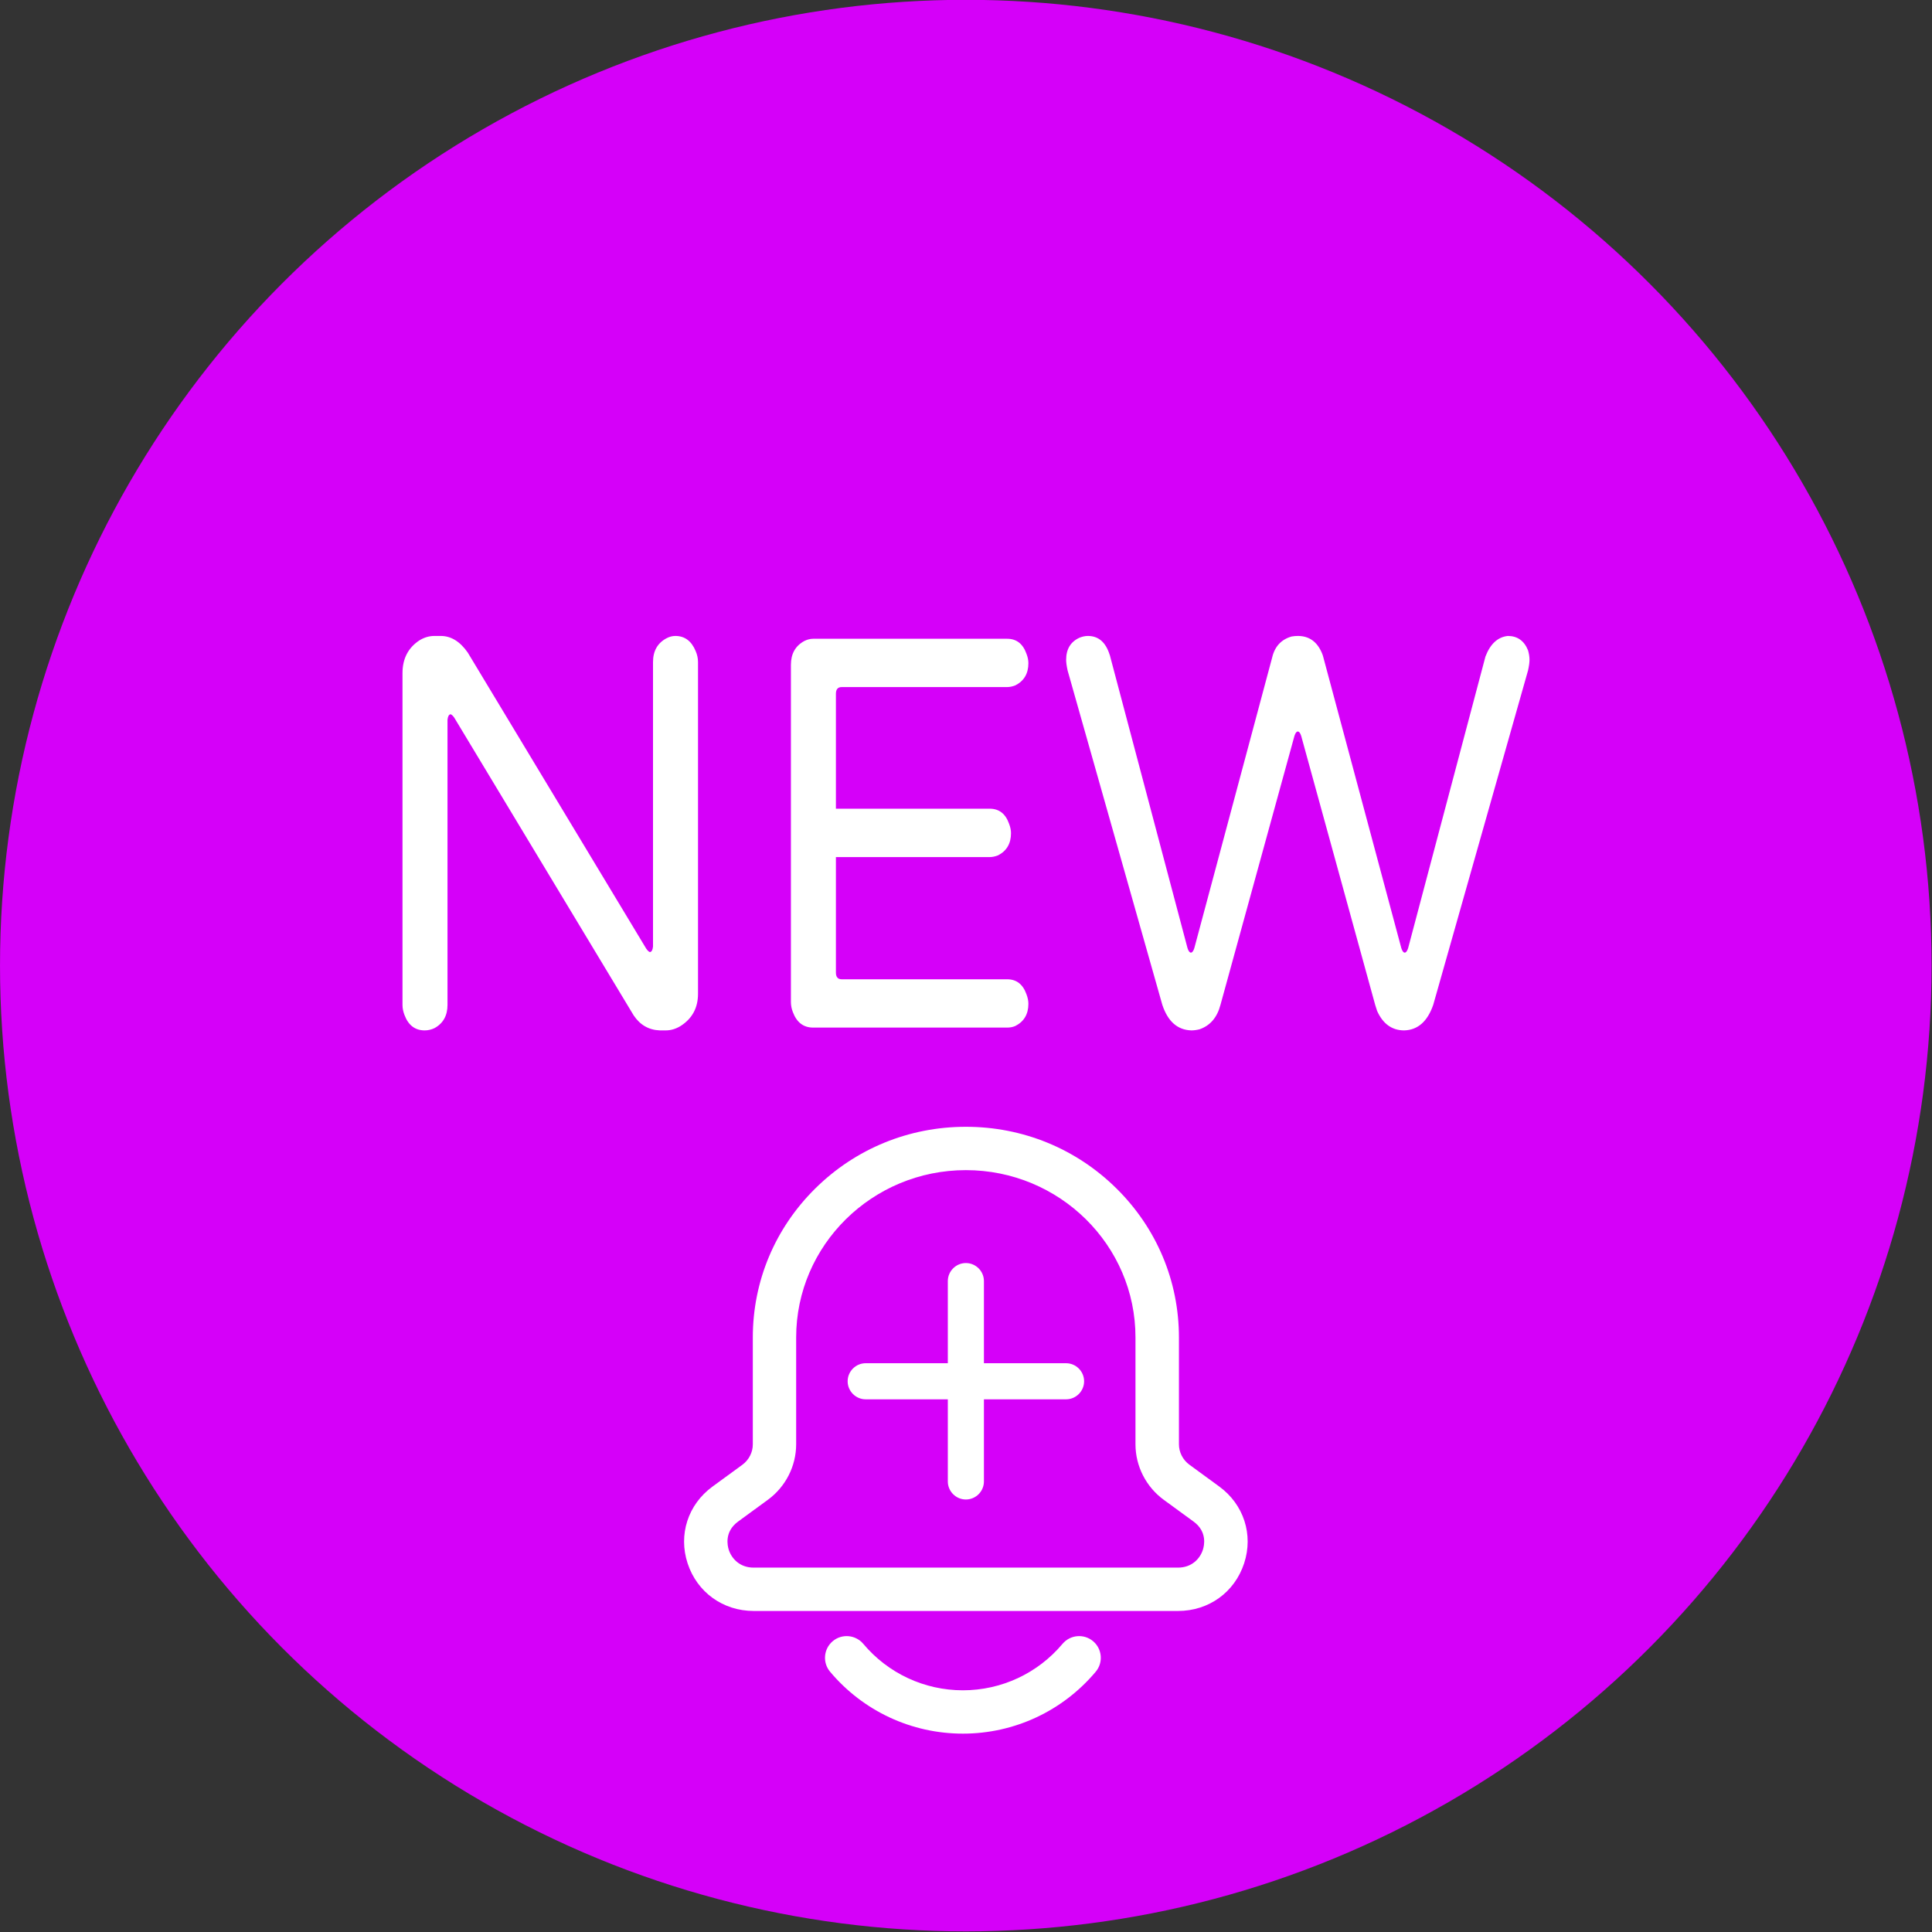 <?xml version="1.0" encoding="UTF-8" standalone="no"?>
<!DOCTYPE svg PUBLIC "-//W3C//DTD SVG 1.1//EN" "http://www.w3.org/Graphics/SVG/1.1/DTD/svg11.dtd">
<svg width="100%" height="100%" viewBox="0 0 24 24" version="1.1" xmlns="http://www.w3.org/2000/svg" xmlns:xlink="http://www.w3.org/1999/xlink" xml:space="preserve" xmlns:serif="http://www.serif.com/" style="fill-rule:evenodd;clip-rule:evenodd;stroke-linejoin:round;stroke-miterlimit:2;">
    <rect x="0" y="0" width="24" height="24" fill="#333333" stroke="none"/>
    <g id="图层1">
        <g transform="matrix(1.953,0,0,1.953,-4.564,-9.611)">
            <circle cx="8.48" cy="11.063" r="6.143" style="fill:rgb(213,0,249);"/>
            <clipPath id="_clip1">
                <circle cx="8.48" cy="11.063" r="6.143"/>
            </clipPath>
            <g clip-path="url(#_clip1)">
                <g id="图层2" transform="matrix(0.512,0,0,0.512,2.336,4.92)">
                    <g id="图层11" serif:id="图层1" transform="matrix(0.25,0,0,0.25,9.001,14.162)">
                        <path d="M16.978,12.897L7.022,12.897C6.529,12.897 6.125,12.493 6.125,12C6.125,11.507 6.529,11.103 7.022,11.103L16.978,11.103C17.471,11.103 17.875,11.507 17.875,12C17.875,12.493 17.471,12.897 16.978,12.897Z" style="fill:white;fill-rule:nonzero;"/>
                        <path d="M11.103,16.978L11.103,7.022C11.103,6.529 11.507,6.125 12,6.125C12.493,6.125 12.897,6.529 12.897,7.022L12.897,16.978C12.897,17.471 12.493,17.875 12,17.875C11.507,17.875 11.103,17.471 11.103,16.978Z" style="fill:white;fill-rule:nonzero;"/>
                    </g>
                    <g transform="matrix(0.359,0,0,0.359,7.693,13.462)">
                        <path d="M11.897,22.5C10.12,22.5 8.445,21.72 7.301,20.358C7.034,20.041 7.076,19.568 7.392,19.301C7.709,19.034 8.182,19.076 8.449,19.392C9.307,20.414 10.563,21 11.897,21C13.23,21 14.487,20.414 15.345,19.392C15.612,19.076 16.085,19.034 16.402,19.301C16.718,19.568 16.76,20.041 16.493,20.358C15.349,21.72 13.673,22.5 11.897,22.5ZM19.341,18.255L4.659,18.255C3.598,18.255 2.698,17.609 2.37,16.605C2.046,15.614 2.384,14.571 3.23,13.952L4.263,13.198C4.491,13.031 4.627,12.766 4.627,12.49L4.627,8.791C4.627,6.841 5.395,5.011 6.79,3.633C8.182,2.257 10.031,1.5 12,1.5C13.969,1.5 15.818,2.257 17.21,3.633C18.605,5.011 19.373,6.841 19.373,8.791L19.373,12.487C19.373,12.764 19.509,13.029 19.737,13.195L20.77,13.95C21.616,14.569 21.954,15.612 21.63,16.603C21.302,17.609 20.405,18.255 19.341,18.255ZM12,3C8.761,3 6.127,5.597 6.127,8.791L6.127,12.487C6.127,13.242 5.761,13.959 5.149,14.407L4.116,15.162C3.637,15.513 3.75,15.998 3.795,16.139C3.893,16.437 4.17,16.755 4.657,16.755L19.338,16.755C19.826,16.755 20.105,16.437 20.201,16.139C20.248,15.998 20.36,15.511 19.88,15.162L18.846,14.407C18.234,13.959 17.869,13.242 17.869,12.487L17.869,8.791C17.873,5.597 15.239,3 12,3Z" style="fill:white;fill-rule:nonzero;"/>
                    </g>
                </g>
            </g>
        </g>
        <path d="M5.276,12.8C5.156,12.8 5.072,12.736 5.024,12.607C5.008,12.565 5,12.524 5,12.483L5,8.362C5,8.183 5.07,8.047 5.21,7.955C5.27,7.918 5.332,7.9 5.397,7.9L5.475,7.9C5.603,7.9 5.715,7.969 5.811,8.107L8.028,11.785C8.048,11.813 8.064,11.827 8.076,11.827C8.096,11.822 8.108,11.799 8.112,11.758L8.112,8.224C8.112,8.086 8.169,7.987 8.281,7.928C8.317,7.909 8.353,7.9 8.389,7.9C8.505,7.9 8.589,7.962 8.641,8.086C8.661,8.132 8.671,8.178 8.671,8.224L8.671,12.345C8.671,12.519 8.599,12.653 8.455,12.745C8.395,12.782 8.333,12.8 8.269,12.8L8.197,12.8C8.06,12.795 7.952,12.733 7.872,12.614L5.643,8.915C5.623,8.887 5.607,8.873 5.595,8.873C5.575,8.878 5.563,8.901 5.559,8.942L5.559,12.483C5.559,12.616 5.505,12.713 5.397,12.772C5.357,12.791 5.316,12.8 5.276,12.8ZM10.101,12.765C9.981,12.765 9.897,12.701 9.849,12.572C9.833,12.531 9.825,12.489 9.825,12.448L9.825,8.259C9.825,8.121 9.881,8.022 9.993,7.962C10.029,7.944 10.065,7.935 10.101,7.935L12.511,7.935C12.627,7.935 12.707,7.997 12.751,8.121C12.767,8.162 12.775,8.201 12.775,8.238C12.775,8.367 12.721,8.459 12.613,8.514C12.577,8.528 12.543,8.535 12.511,8.535L10.456,8.535C10.408,8.535 10.384,8.563 10.384,8.618L10.384,10.046L12.294,10.046C12.411,10.046 12.491,10.108 12.535,10.233C12.551,10.274 12.559,10.313 12.559,10.35C12.559,10.479 12.505,10.571 12.397,10.626C12.361,10.64 12.326,10.647 12.294,10.647L10.384,10.647L10.384,12.082C10.384,12.137 10.408,12.165 10.456,12.165L12.511,12.165C12.627,12.165 12.707,12.227 12.751,12.351C12.767,12.393 12.775,12.432 12.775,12.469C12.775,12.598 12.721,12.69 12.613,12.745C12.581,12.759 12.547,12.765 12.511,12.765L10.101,12.765ZM18.73,7.9C18.85,7.9 18.934,7.96 18.982,8.079C18.994,8.121 19,8.16 19,8.197C19,8.229 18.994,8.273 18.982,8.328L17.804,12.483C17.732,12.69 17.612,12.795 17.444,12.8C17.292,12.8 17.179,12.719 17.107,12.558C17.099,12.531 17.091,12.506 17.083,12.483L16.164,9.142C16.152,9.105 16.138,9.087 16.122,9.087C16.106,9.087 16.092,9.105 16.08,9.142L15.161,12.483C15.12,12.639 15.034,12.74 14.902,12.786C14.866,12.795 14.832,12.8 14.8,12.8C14.628,12.795 14.508,12.69 14.439,12.483L13.262,8.328C13.25,8.273 13.244,8.229 13.244,8.197C13.244,8.063 13.3,7.971 13.412,7.921C13.448,7.907 13.482,7.9 13.514,7.9C13.646,7.9 13.736,7.978 13.785,8.135C13.789,8.144 13.791,8.151 13.791,8.155L14.752,11.779C14.764,11.815 14.778,11.834 14.794,11.834C14.81,11.834 14.824,11.815 14.836,11.779L15.803,8.169C15.835,8.031 15.916,7.944 16.044,7.907C16.072,7.902 16.098,7.9 16.122,7.9C16.262,7.9 16.362,7.971 16.422,8.114C16.43,8.132 16.436,8.151 16.44,8.169L17.408,11.779C17.42,11.815 17.434,11.834 17.45,11.834C17.466,11.834 17.48,11.815 17.492,11.779L18.453,8.155C18.513,7.999 18.605,7.914 18.73,7.9Z" style="fill:white;"/>
    </g>
</svg>
